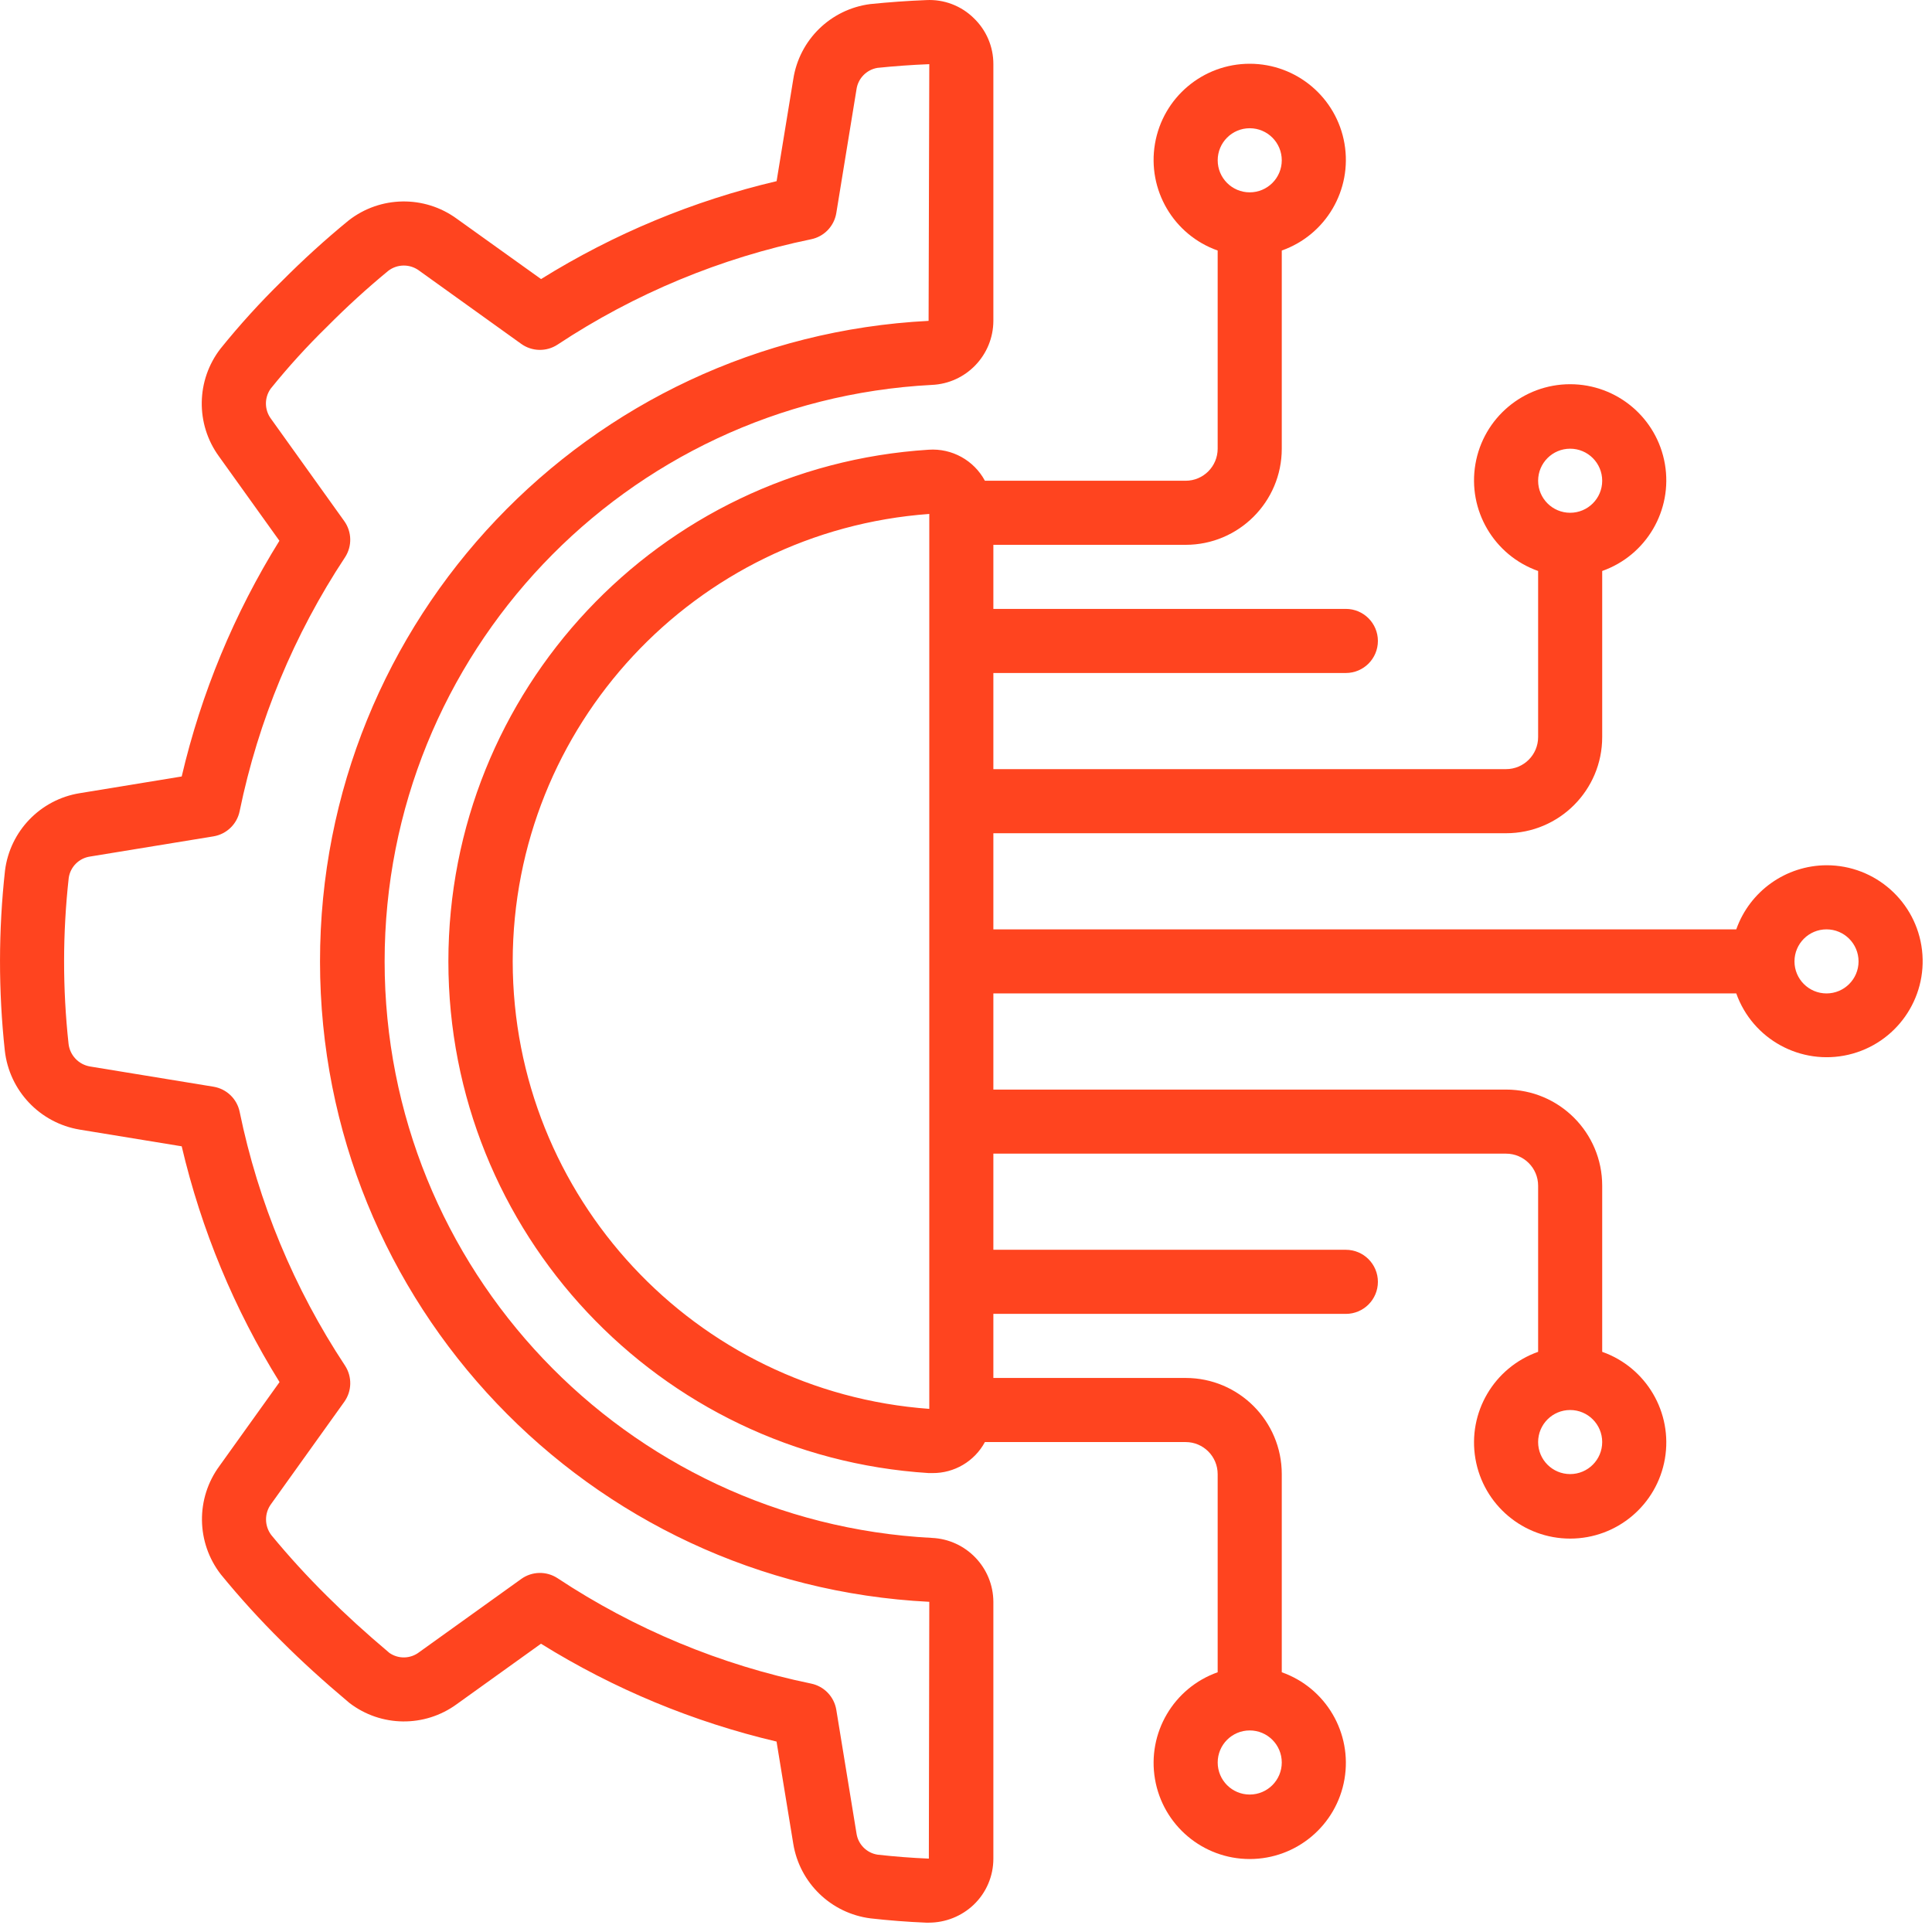 <svg width="61" height="61" viewBox="0 0 61 61" fill="none" xmlns="http://www.w3.org/2000/svg">
<g id="fi_4257483" clip-path="url(#clip0_1756_402)">
<g id="Group">
<g id="Page-1_17_">
<g id="_x30_19---Technology-Engineering">
<path id="Shape_65_" d="M2.515 25.044C1.275 25.245 0.315 26.24 0.158 27.487C-0.05 29.377 -0.052 31.283 0.152 33.172C0.294 34.439 1.26 35.457 2.517 35.666L5.737 36.193C6.355 38.826 7.398 41.34 8.826 43.637L6.931 46.283C6.176 47.307 6.194 48.708 6.975 49.712C7.578 50.45 8.22 51.156 8.898 51.826C9.519 52.448 10.206 53.073 11.03 53.766C12.026 54.532 13.408 54.548 14.422 53.806L17.081 51.898C19.376 53.325 21.887 54.368 24.518 54.987L25.046 58.212C25.247 59.453 26.242 60.413 27.489 60.57C28.066 60.635 28.652 60.681 29.241 60.705H29.328C29.855 60.704 30.362 60.502 30.744 60.138C31.141 59.759 31.365 59.233 31.364 58.683V50.575C31.358 49.492 30.503 48.604 29.421 48.557C19.737 48.051 12.144 40.052 12.144 30.355C12.144 20.658 19.737 12.659 29.421 12.153C30.505 12.106 31.36 11.215 31.364 10.13V2.026C31.366 1.476 31.141 0.95 30.743 0.57C30.345 0.18 29.803 -0.026 29.246 0.003C28.658 0.026 28.074 0.068 27.475 0.129C26.228 0.29 25.238 1.256 25.047 2.498L24.52 5.72C21.889 6.339 19.378 7.383 17.083 8.811L14.424 6.907C13.401 6.159 12.005 6.181 11.007 6.961C10.273 7.562 9.571 8.2 8.903 8.872C8.215 9.545 7.567 10.258 6.963 11.007C6.191 12.004 6.171 13.392 6.914 14.411L8.822 17.074C7.395 19.37 6.353 21.884 5.737 24.516L2.515 25.044ZM7.567 25.609C8.155 22.751 9.284 20.032 10.892 17.598C11.122 17.248 11.113 16.792 10.868 16.451L8.561 13.229C8.347 12.947 8.341 12.56 8.546 12.272C9.1 11.585 9.695 10.931 10.327 10.314C10.941 9.694 11.586 9.105 12.26 8.55C12.549 8.329 12.951 8.329 13.241 8.55L16.458 10.858C16.799 11.102 17.255 11.111 17.605 10.88C20.037 9.271 22.754 8.142 25.611 7.554C26.021 7.47 26.337 7.14 26.405 6.727L27.041 2.83C27.087 2.481 27.355 2.202 27.703 2.143C28.238 2.088 28.78 2.048 29.341 2.026L29.319 10.131C18.547 10.681 10.098 19.578 10.104 30.364C10.11 41.149 18.569 50.037 29.341 50.575L29.327 58.683C28.783 58.661 28.245 58.618 27.714 58.559C27.365 58.508 27.091 58.232 27.042 57.883L26.405 53.985C26.337 53.571 26.021 53.242 25.611 53.157C22.754 52.568 20.037 51.439 17.605 49.83C17.255 49.6 16.799 49.608 16.458 49.853L13.238 52.163C12.963 52.377 12.582 52.387 12.296 52.189C11.552 51.562 10.908 50.975 10.327 50.395C9.707 49.782 9.118 49.138 8.564 48.465C8.345 48.173 8.345 47.773 8.564 47.481L10.869 44.262C11.114 43.921 11.122 43.465 10.892 43.115C9.284 40.681 8.155 37.963 7.567 35.105C7.483 34.695 7.154 34.379 6.74 34.311L2.845 33.673C2.483 33.613 2.204 33.319 2.164 32.953C1.975 31.213 1.977 29.457 2.17 27.718C2.221 27.368 2.496 27.094 2.845 27.044L6.739 26.407C7.154 26.339 7.484 26.021 7.567 25.609Z" fill="#FF441F"/>
<path id="Shape_64_" d="M57.669 27.319C56.388 27.325 55.248 28.134 54.82 29.343H31.364V26.308H47.552C49.228 26.308 50.587 24.949 50.587 23.272V18.028C51.981 17.535 52.817 16.11 52.567 14.653C52.317 13.196 51.054 12.131 49.575 12.131C48.097 12.131 46.834 13.196 46.584 14.653C46.334 16.11 47.17 17.535 48.564 18.028V23.272C48.564 23.831 48.111 24.284 47.552 24.284H31.364V21.249H42.493C43.052 21.249 43.505 20.796 43.505 20.237C43.505 19.678 43.052 19.225 42.493 19.225H31.364V17.202H37.435C39.111 17.202 40.47 15.843 40.47 14.167V7.91C41.864 7.418 42.7 5.992 42.45 4.535C42.2 3.078 40.936 2.013 39.458 2.013C37.98 2.013 36.717 3.078 36.467 4.535C36.217 5.992 37.053 7.418 38.446 7.91V14.167C38.446 14.726 37.993 15.179 37.435 15.179H31.097C30.749 14.532 30.054 14.149 29.322 14.199C20.796 14.739 14.157 21.812 14.157 30.355C14.157 38.898 20.796 45.97 29.322 46.51H29.44C30.131 46.516 30.769 46.139 31.097 45.531H37.435C37.993 45.531 38.446 45.984 38.446 46.543V52.799C37.053 53.292 36.217 54.717 36.467 56.174C36.717 57.631 37.98 58.696 39.458 58.696C40.936 58.696 42.2 57.631 42.45 56.174C42.7 54.717 41.864 53.292 40.47 52.799V46.543C40.47 44.866 39.111 43.507 37.435 43.507H31.364V41.484H42.493C43.052 41.484 43.505 41.031 43.505 40.472C43.505 39.913 43.052 39.46 42.493 39.46H31.364V36.425H47.552C48.111 36.425 48.564 36.878 48.564 37.437V42.682C47.17 43.175 46.334 44.6 46.584 46.057C46.834 47.514 48.097 48.579 49.576 48.579C51.054 48.579 52.317 47.514 52.567 46.057C52.817 44.6 51.981 43.175 50.587 42.682V37.437C50.587 35.761 49.228 34.402 47.552 34.402H31.364V31.366H54.82C55.337 32.818 56.861 33.65 58.362 33.301C59.862 32.951 60.862 31.532 60.685 30.001C60.508 28.471 59.21 27.317 57.669 27.319ZM49.575 14.167C50.134 14.167 50.587 14.62 50.587 15.179C50.587 15.738 50.134 16.19 49.575 16.19C49.017 16.19 48.564 15.738 48.564 15.179C48.564 14.62 49.017 14.167 49.575 14.167ZM39.458 4.049C40.017 4.049 40.47 4.502 40.47 5.061C40.47 5.62 40.017 6.073 39.458 6.073C38.899 6.073 38.447 5.62 38.447 5.061C38.447 4.503 38.899 4.049 39.458 4.049ZM39.458 56.66C38.899 56.66 38.447 56.207 38.447 55.648C38.447 55.089 38.899 54.636 39.458 54.636C40.017 54.636 40.47 55.089 40.47 55.648C40.47 56.207 40.017 56.66 39.458 56.66ZM49.575 46.542C49.017 46.542 48.564 46.09 48.564 45.531C48.564 44.972 49.017 44.519 49.575 44.519C50.134 44.519 50.587 44.972 50.587 45.531C50.587 46.089 50.134 46.542 49.575 46.542ZM16.188 30.355C16.197 22.928 21.934 16.766 29.341 16.227V44.483C21.934 43.944 16.197 37.781 16.188 30.355ZM57.669 31.366C57.111 31.366 56.658 30.913 56.658 30.355C56.658 29.796 57.111 29.343 57.669 29.343C58.228 29.343 58.681 29.796 58.681 30.355C58.681 30.913 58.228 31.366 57.669 31.366Z" fill="#FF441F"/>
</g>
</g>
</g>
</g>
<defs>
<clipPath id="clip0_1756_402">
<rect width="60.705" height="60.705" fill="white"/>
</clipPath>
</defs>
</svg>
